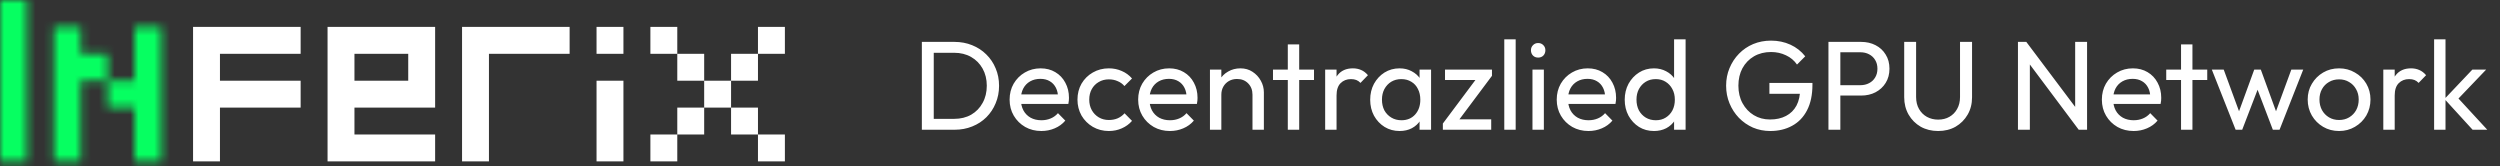<svg width="316" height="21" viewBox="0 0 316 21" fill="none" xmlns="http://www.w3.org/2000/svg">
<rect x="0" y="0" width="316" height="21" fill="#333333" stroke="none"/>
<mask id="mask0_230_668" style="mask-type:alpha" maskUnits="userSpaceOnUse" x="0" y="0" width="21" height="21">
<path d="M0 20.399V0H3.399V20.399H0Z" fill="white"/>
<path d="M6.807 20.399V3.399H10.206V6.802H13.605V10.202H10.206V20.399H6.807ZM17.004 20.399V13.601H13.605V10.202H17.004V3.399H20.403V20.399H17.004Z" fill="white"/>
</mask>
<g mask="url(#mask0_230_668)">
<rect y="-2" width="22" height="24" fill="#06FF61"/>
</g>
<path d="M24.403 20.399V3.399H38V6.802H27.802V10.202H38V13.601H27.802V20.399H24.403Z" fill="white"/>
<path d="M51.601 10.202V6.802H44.803V10.202H51.601ZM41.403 20.399V3.399H55V13.601H44.803V17H55V20.399H41.403Z" fill="white"/>
<path d="M58.403 20.399V3.399H72V6.802H61.803V20.399H58.403Z" fill="white"/>
<path d="M75.403 20.399V10.202H78.802V20.399H75.403ZM75.403 6.802V3.399H78.802V6.802H75.403Z" fill="white"/>
<path d="M82.21 20.399V17H85.609V20.399H82.21ZM95.807 20.399V17H99.21V20.399H95.807ZM85.609 17V13.601H89.008V17H85.609ZM92.407 17V13.601H95.807V17H92.407ZM89.008 13.601V10.202H92.407V13.601H89.008ZM85.609 10.202V6.802H89.008V10.202H85.609ZM92.407 10.202V6.802H95.807V10.202H92.407ZM82.21 6.802V3.399H85.609V6.802H82.21ZM95.807 6.802V3.399H99.21V6.802H95.807Z" fill="white"/>
<path d="M117.514 16.399V15.023H120.602C121.423 15.023 122.143 14.847 122.762 14.495C123.381 14.133 123.861 13.636 124.202 13.007C124.554 12.378 124.73 11.652 124.73 10.831C124.73 10.021 124.554 9.3 124.202 8.671C123.85 8.042 123.365 7.551 122.746 7.199C122.127 6.847 121.413 6.671 120.602 6.671H117.53V5.295H120.634C121.445 5.295 122.191 5.434 122.874 5.711C123.567 5.989 124.165 6.378 124.666 6.879C125.178 7.38 125.573 7.967 125.85 8.639C126.138 9.311 126.282 10.047 126.282 10.847C126.282 11.636 126.138 12.373 125.85 13.055C125.573 13.727 125.183 14.314 124.682 14.815C124.181 15.316 123.583 15.706 122.89 15.983C122.207 16.261 121.466 16.399 120.666 16.399H117.514ZM116.522 16.399V5.295H118.026V16.399H116.522ZM131.63 16.559C130.872 16.559 130.19 16.389 129.582 16.047C128.974 15.695 128.494 15.22 128.142 14.623C127.79 14.026 127.614 13.348 127.614 12.591C127.614 11.845 127.784 11.172 128.126 10.575C128.478 9.978 128.947 9.508 129.534 9.167C130.131 8.815 130.798 8.639 131.534 8.639C132.238 8.639 132.856 8.799 133.39 9.119C133.934 9.439 134.355 9.882 134.654 10.447C134.963 11.012 135.118 11.652 135.118 12.367C135.118 12.474 135.112 12.591 135.102 12.719C135.091 12.836 135.07 12.975 135.038 13.135H128.622V11.935H134.27L133.742 12.399C133.742 11.887 133.651 11.455 133.47 11.103C133.288 10.741 133.032 10.463 132.702 10.271C132.371 10.069 131.971 9.967 131.502 9.967C131.011 9.967 130.579 10.074 130.206 10.287C129.832 10.501 129.544 10.799 129.342 11.183C129.139 11.567 129.038 12.021 129.038 12.543C129.038 13.076 129.144 13.546 129.358 13.951C129.571 14.346 129.875 14.655 130.27 14.879C130.664 15.092 131.118 15.199 131.63 15.199C132.056 15.199 132.446 15.124 132.798 14.975C133.16 14.826 133.47 14.602 133.726 14.303L134.654 15.247C134.291 15.674 133.843 15.999 133.31 16.223C132.787 16.447 132.227 16.559 131.63 16.559ZM140.16 16.559C139.413 16.559 138.736 16.383 138.128 16.031C137.531 15.679 137.056 15.204 136.704 14.607C136.363 13.999 136.192 13.327 136.192 12.591C136.192 11.845 136.363 11.172 136.704 10.575C137.056 9.978 137.531 9.508 138.128 9.167C138.736 8.815 139.413 8.639 140.16 8.639C140.747 8.639 141.291 8.751 141.792 8.975C142.293 9.188 142.725 9.503 143.088 9.919L142.128 10.879C141.893 10.602 141.605 10.394 141.264 10.255C140.933 10.106 140.565 10.031 140.16 10.031C139.68 10.031 139.253 10.143 138.88 10.367C138.507 10.581 138.213 10.879 138 11.263C137.787 11.647 137.68 12.09 137.68 12.591C137.68 13.092 137.787 13.535 138 13.919C138.213 14.303 138.507 14.607 138.88 14.831C139.253 15.055 139.68 15.167 140.16 15.167C140.565 15.167 140.933 15.098 141.264 14.959C141.605 14.81 141.899 14.597 142.144 14.319L143.088 15.279C142.736 15.684 142.304 15.999 141.792 16.223C141.291 16.447 140.747 16.559 140.16 16.559ZM147.88 16.559C147.122 16.559 146.44 16.389 145.832 16.047C145.224 15.695 144.744 15.22 144.392 14.623C144.04 14.026 143.864 13.348 143.864 12.591C143.864 11.845 144.034 11.172 144.376 10.575C144.728 9.978 145.197 9.508 145.784 9.167C146.381 8.815 147.048 8.639 147.784 8.639C148.488 8.639 149.106 8.799 149.64 9.119C150.184 9.439 150.605 9.882 150.904 10.447C151.213 11.012 151.368 11.652 151.368 12.367C151.368 12.474 151.362 12.591 151.352 12.719C151.341 12.836 151.32 12.975 151.288 13.135H144.872V11.935H150.52L149.992 12.399C149.992 11.887 149.901 11.455 149.72 11.103C149.538 10.741 149.282 10.463 148.952 10.271C148.621 10.069 148.221 9.967 147.752 9.967C147.261 9.967 146.829 10.074 146.456 10.287C146.082 10.501 145.794 10.799 145.592 11.183C145.389 11.567 145.288 12.021 145.288 12.543C145.288 13.076 145.394 13.546 145.608 13.951C145.821 14.346 146.125 14.655 146.52 14.879C146.914 15.092 147.368 15.199 147.88 15.199C148.306 15.199 148.696 15.124 149.048 14.975C149.41 14.826 149.72 14.602 149.976 14.303L150.904 15.247C150.541 15.674 150.093 15.999 149.56 16.223C149.037 16.447 148.477 16.559 147.88 16.559ZM158.314 16.399V11.967C158.314 11.391 158.133 10.916 157.77 10.543C157.407 10.17 156.938 9.983 156.362 9.983C155.978 9.983 155.637 10.069 155.338 10.239C155.039 10.41 154.805 10.645 154.634 10.943C154.463 11.242 154.378 11.583 154.378 11.967L153.786 11.631C153.786 11.055 153.914 10.543 154.17 10.095C154.426 9.647 154.783 9.295 155.242 9.039C155.701 8.773 156.218 8.639 156.794 8.639C157.37 8.639 157.877 8.783 158.314 9.071C158.762 9.359 159.114 9.738 159.37 10.207C159.626 10.666 159.754 11.156 159.754 11.679V16.399H158.314ZM152.938 16.399V8.799H154.378V16.399H152.938ZM162.778 16.399V5.615H164.218V16.399H162.778ZM160.906 10.111V8.799H166.09V10.111H160.906ZM167.5 16.399V8.799H168.94V16.399H167.5ZM168.94 12.063L168.396 11.823C168.396 10.852 168.62 10.079 169.068 9.503C169.516 8.927 170.162 8.639 171.004 8.639C171.388 8.639 171.735 8.709 172.044 8.847C172.354 8.975 172.642 9.194 172.908 9.503L171.964 10.479C171.804 10.309 171.628 10.186 171.436 10.111C171.244 10.037 171.02 9.999 170.764 9.999C170.231 9.999 169.794 10.17 169.452 10.511C169.111 10.852 168.94 11.37 168.94 12.063ZM176.904 16.559C176.211 16.559 175.582 16.389 175.016 16.047C174.451 15.695 174.003 15.22 173.672 14.623C173.352 14.026 173.192 13.354 173.192 12.607C173.192 11.861 173.352 11.188 173.672 10.591C174.003 9.994 174.446 9.519 175 9.167C175.566 8.815 176.2 8.639 176.904 8.639C177.48 8.639 177.992 8.762 178.44 9.007C178.899 9.242 179.267 9.572 179.544 9.999C179.822 10.415 179.976 10.9 180.008 11.455V13.743C179.976 14.287 179.822 14.773 179.544 15.199C179.278 15.626 178.915 15.962 178.456 16.207C178.008 16.442 177.491 16.559 176.904 16.559ZM177.144 15.199C177.859 15.199 178.435 14.959 178.872 14.479C179.31 13.989 179.528 13.364 179.528 12.607C179.528 12.085 179.427 11.631 179.224 11.247C179.032 10.852 178.755 10.549 178.392 10.335C178.03 10.111 177.608 9.999 177.128 9.999C176.648 9.999 176.222 10.111 175.848 10.335C175.486 10.559 175.198 10.868 174.984 11.263C174.782 11.647 174.68 12.09 174.68 12.591C174.68 13.103 174.782 13.556 174.984 13.951C175.198 14.335 175.491 14.639 175.864 14.863C176.238 15.087 176.664 15.199 177.144 15.199ZM179.432 16.399V14.351L179.704 12.495L179.432 10.655V8.799H180.888V16.399H179.432ZM182.377 15.615L186.889 9.583H188.585L184.073 15.615H182.377ZM182.377 16.399V15.615L183.657 15.087H188.489V16.399H182.377ZM182.649 10.111V8.799H188.585V9.583L187.257 10.111H182.649ZM190.141 16.399V4.975H191.581V16.399H190.141ZM193.704 16.399V8.799H195.144V16.399H193.704ZM194.424 7.279C194.157 7.279 193.939 7.194 193.768 7.023C193.597 6.842 193.512 6.618 193.512 6.351C193.512 6.095 193.597 5.882 193.768 5.711C193.939 5.53 194.157 5.439 194.424 5.439C194.691 5.439 194.909 5.53 195.08 5.711C195.251 5.882 195.336 6.095 195.336 6.351C195.336 6.618 195.251 6.842 195.08 7.023C194.909 7.194 194.691 7.279 194.424 7.279ZM200.786 16.559C200.029 16.559 199.346 16.389 198.738 16.047C198.13 15.695 197.65 15.22 197.298 14.623C196.946 14.026 196.77 13.348 196.77 12.591C196.77 11.845 196.941 11.172 197.282 10.575C197.634 9.978 198.103 9.508 198.69 9.167C199.287 8.815 199.954 8.639 200.69 8.639C201.394 8.639 202.013 8.799 202.546 9.119C203.09 9.439 203.511 9.882 203.81 10.447C204.119 11.012 204.274 11.652 204.274 12.367C204.274 12.474 204.269 12.591 204.258 12.719C204.247 12.836 204.226 12.975 204.194 13.135H197.778V11.935H203.426L202.898 12.399C202.898 11.887 202.807 11.455 202.626 11.103C202.445 10.741 202.189 10.463 201.858 10.271C201.527 10.069 201.127 9.967 200.658 9.967C200.167 9.967 199.735 10.074 199.362 10.287C198.989 10.501 198.701 10.799 198.498 11.183C198.295 11.567 198.194 12.021 198.194 12.543C198.194 13.076 198.301 13.546 198.514 13.951C198.727 14.346 199.031 14.655 199.426 14.879C199.821 15.092 200.274 15.199 200.786 15.199C201.213 15.199 201.602 15.124 201.954 14.975C202.317 14.826 202.626 14.602 202.882 14.303L203.81 15.247C203.447 15.674 202.999 15.999 202.466 16.223C201.943 16.447 201.383 16.559 200.786 16.559ZM209.06 16.559C208.356 16.559 207.727 16.389 207.172 16.047C206.617 15.695 206.175 15.22 205.844 14.623C205.524 14.026 205.364 13.354 205.364 12.607C205.364 11.861 205.524 11.188 205.844 10.591C206.175 9.994 206.617 9.519 207.172 9.167C207.727 8.815 208.356 8.639 209.06 8.639C209.625 8.639 210.137 8.762 210.596 9.007C211.055 9.242 211.423 9.572 211.7 9.999C211.988 10.415 212.148 10.9 212.18 11.455V13.743C212.148 14.287 211.993 14.773 211.716 15.199C211.439 15.626 211.071 15.962 210.612 16.207C210.153 16.442 209.636 16.559 209.06 16.559ZM209.3 15.199C209.78 15.199 210.196 15.087 210.548 14.863C210.911 14.639 211.193 14.335 211.396 13.951C211.599 13.556 211.7 13.108 211.7 12.607C211.7 12.085 211.593 11.631 211.38 11.247C211.177 10.863 210.895 10.559 210.532 10.335C210.18 10.111 209.764 9.999 209.284 9.999C208.804 9.999 208.383 10.111 208.02 10.335C207.657 10.559 207.369 10.868 207.156 11.263C206.953 11.647 206.852 12.09 206.852 12.591C206.852 13.103 206.953 13.556 207.156 13.951C207.369 14.335 207.657 14.639 208.02 14.863C208.393 15.087 208.82 15.199 209.3 15.199ZM213.06 16.399H211.604V14.351L211.876 12.495L211.604 10.655V4.975H213.06V16.399ZM223.765 16.559C222.986 16.559 222.255 16.415 221.573 16.127C220.901 15.829 220.309 15.418 219.797 14.895C219.295 14.373 218.901 13.764 218.613 13.071C218.325 12.378 218.181 11.631 218.181 10.831C218.181 10.031 218.325 9.29 218.613 8.607C218.901 7.914 219.301 7.306 219.813 6.783C220.325 6.261 220.922 5.855 221.605 5.567C222.298 5.279 223.05 5.135 223.861 5.135C224.746 5.135 225.562 5.306 226.309 5.647C227.055 5.989 227.679 6.479 228.181 7.119L227.141 8.159C226.789 7.647 226.325 7.258 225.749 6.991C225.173 6.714 224.543 6.575 223.861 6.575C223.05 6.575 222.33 6.756 221.701 7.119C221.082 7.482 220.597 7.983 220.245 8.623C219.903 9.263 219.733 9.999 219.733 10.831C219.733 11.674 219.909 12.415 220.261 13.055C220.613 13.695 221.087 14.197 221.685 14.559C222.282 14.922 222.965 15.103 223.733 15.103C224.511 15.103 225.183 14.954 225.749 14.655C226.325 14.357 226.767 13.919 227.077 13.343C227.386 12.757 227.541 12.042 227.541 11.199L228.453 11.855H223.653V10.479H229.093V10.703C229.093 11.994 228.863 13.076 228.405 13.951C227.957 14.815 227.327 15.466 226.517 15.903C225.717 16.34 224.799 16.559 223.765 16.559ZM232.124 12.079V10.767H235.148C235.564 10.767 235.932 10.682 236.252 10.511C236.582 10.341 236.838 10.101 237.02 9.791C237.212 9.482 237.308 9.114 237.308 8.687C237.308 8.261 237.212 7.893 237.02 7.583C236.838 7.274 236.582 7.034 236.252 6.863C235.932 6.692 235.564 6.607 235.148 6.607H232.124V5.295H235.244C235.926 5.295 236.534 5.434 237.068 5.711C237.612 5.989 238.038 6.383 238.348 6.895C238.668 7.396 238.828 7.994 238.828 8.687C238.828 9.37 238.668 9.967 238.348 10.479C238.038 10.98 237.612 11.375 237.068 11.663C236.534 11.941 235.926 12.079 235.244 12.079H232.124ZM231.116 16.399V5.295H232.62V16.399H231.116ZM244.979 16.559C244.158 16.559 243.422 16.378 242.771 16.015C242.131 15.642 241.624 15.135 241.251 14.495C240.878 13.845 240.691 13.108 240.691 12.287V5.295H242.195V12.255C242.195 12.842 242.318 13.348 242.563 13.775C242.808 14.202 243.139 14.533 243.555 14.767C243.982 15.002 244.456 15.119 244.979 15.119C245.523 15.119 245.998 15.002 246.403 14.767C246.819 14.533 247.144 14.202 247.379 13.775C247.624 13.348 247.747 12.847 247.747 12.271V5.295H249.267V12.303C249.267 13.124 249.08 13.855 248.707 14.495C248.334 15.135 247.827 15.642 247.187 16.015C246.547 16.378 245.811 16.559 244.979 16.559ZM255.069 16.399V5.295H256.125L256.573 7.039V16.399H255.069ZM262.749 16.399L255.933 7.295L256.125 5.295L262.957 14.383L262.749 16.399ZM262.749 16.399L262.301 14.751V5.295H263.805V16.399H262.749ZM269.692 16.559C268.935 16.559 268.252 16.389 267.644 16.047C267.036 15.695 266.556 15.22 266.204 14.623C265.852 14.026 265.676 13.348 265.676 12.591C265.676 11.845 265.847 11.172 266.188 10.575C266.54 9.978 267.01 9.508 267.596 9.167C268.194 8.815 268.86 8.639 269.596 8.639C270.3 8.639 270.919 8.799 271.452 9.119C271.996 9.439 272.418 9.882 272.716 10.447C273.026 11.012 273.18 11.652 273.18 12.367C273.18 12.474 273.175 12.591 273.164 12.719C273.154 12.836 273.132 12.975 273.1 13.135H266.684V11.935H272.332L271.804 12.399C271.804 11.887 271.714 11.455 271.532 11.103C271.351 10.741 271.095 10.463 270.764 10.271C270.434 10.069 270.034 9.967 269.564 9.967C269.074 9.967 268.642 10.074 268.268 10.287C267.895 10.501 267.607 10.799 267.404 11.183C267.202 11.567 267.1 12.021 267.1 12.543C267.1 13.076 267.207 13.546 267.42 13.951C267.634 14.346 267.938 14.655 268.332 14.879C268.727 15.092 269.18 15.199 269.692 15.199C270.119 15.199 270.508 15.124 270.86 14.975C271.223 14.826 271.532 14.602 271.788 14.303L272.716 15.247C272.354 15.674 271.906 15.999 271.372 16.223C270.85 16.447 270.29 16.559 269.692 16.559ZM275.684 16.399V5.615H277.124V16.399H275.684ZM273.812 10.111V8.799H278.996V10.111H273.812ZM282.583 16.399L279.575 8.799H281.079L283.255 14.719H282.775L284.935 8.799H285.767L287.927 14.719H287.447L289.623 8.799H291.127L288.135 16.399H287.287L285.095 10.655H285.623L283.415 16.399H282.583ZM295.66 16.559C294.913 16.559 294.241 16.383 293.644 16.031C293.047 15.679 292.572 15.204 292.22 14.607C291.868 13.999 291.692 13.322 291.692 12.575C291.692 11.839 291.868 11.178 292.22 10.591C292.572 9.994 293.047 9.519 293.644 9.167C294.241 8.815 294.913 8.639 295.66 8.639C296.396 8.639 297.063 8.815 297.66 9.167C298.268 9.508 298.748 9.978 299.1 10.575C299.452 11.172 299.628 11.839 299.628 12.575C299.628 13.322 299.452 13.999 299.1 14.607C298.748 15.204 298.268 15.679 297.66 16.031C297.063 16.383 296.396 16.559 295.66 16.559ZM295.66 15.167C296.14 15.167 296.567 15.055 296.94 14.831C297.313 14.607 297.607 14.303 297.82 13.919C298.033 13.524 298.14 13.076 298.14 12.575C298.14 12.085 298.028 11.647 297.804 11.263C297.591 10.879 297.297 10.581 296.924 10.367C296.561 10.143 296.14 10.031 295.66 10.031C295.18 10.031 294.753 10.143 294.38 10.367C294.007 10.581 293.713 10.879 293.5 11.263C293.287 11.647 293.18 12.085 293.18 12.575C293.18 13.076 293.287 13.524 293.5 13.919C293.713 14.303 294.007 14.607 294.38 14.831C294.753 15.055 295.18 15.167 295.66 15.167ZM301.25 16.399V8.799H302.69V16.399H301.25ZM302.69 12.063L302.146 11.823C302.146 10.852 302.37 10.079 302.818 9.503C303.266 8.927 303.912 8.639 304.754 8.639C305.138 8.639 305.485 8.709 305.794 8.847C306.104 8.975 306.392 9.194 306.658 9.503L305.714 10.479C305.554 10.309 305.378 10.186 305.186 10.111C304.994 10.037 304.77 9.999 304.514 9.999C303.981 9.999 303.544 10.17 303.202 10.511C302.861 10.852 302.69 11.37 302.69 12.063ZM312.536 16.399L308.984 12.511L312.504 8.799H314.248L310.328 12.895L310.392 12.063L314.392 16.399H312.536ZM307.672 16.399V4.975H309.112V16.399H307.672Z" fill="white"/>
</svg>
